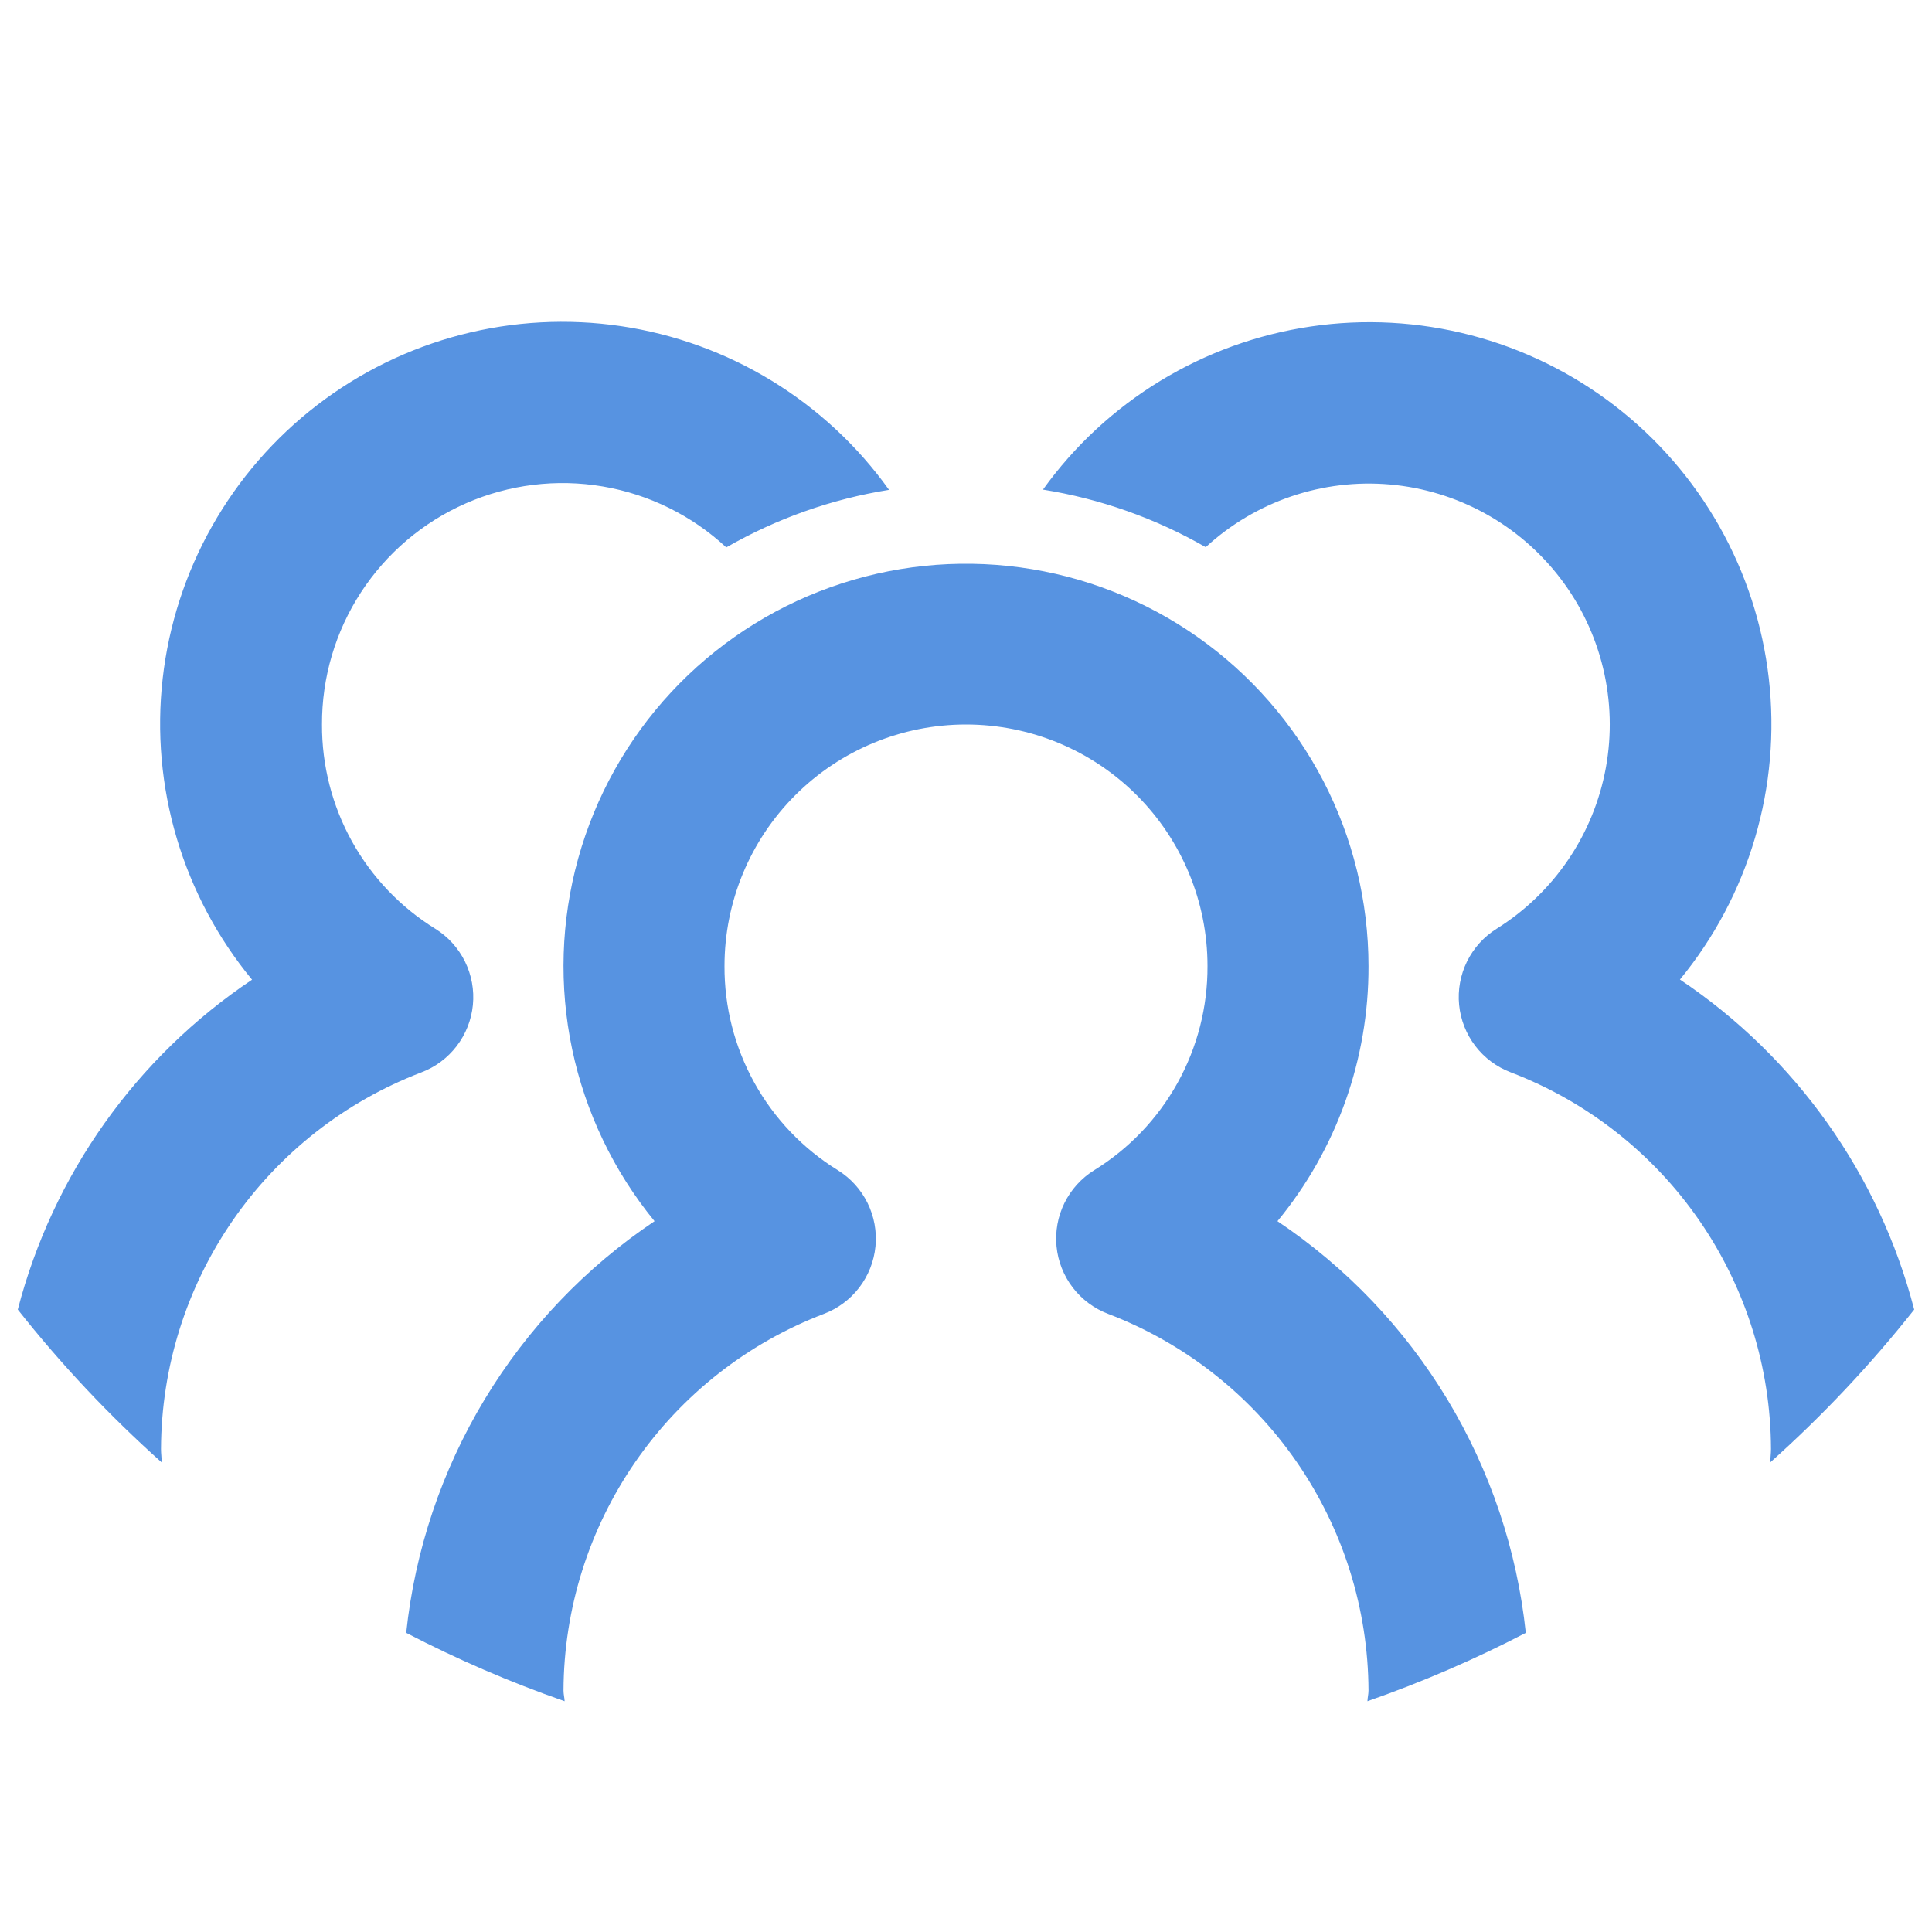 <svg width="800" height="800" viewBox="0 0 800 800" fill="none" xmlns="http://www.w3.org/2000/svg">
<path d="M7.367 542.267C25.375 565.063 45.328 586.254 67 605.6C66.933 603.7 66.667 601.9 66.667 600C66.797 566.17 77.16 533.17 96.394 505.339C115.629 477.508 142.834 456.148 174.433 444.067C180.245 441.868 185.327 438.088 189.104 433.154C192.882 428.22 195.205 422.329 195.812 416.144C196.419 409.96 195.284 403.729 192.538 398.155C189.791 392.581 185.54 387.886 180.267 384.6C165.855 375.696 153.971 363.241 145.753 348.428C137.536 333.615 133.259 316.94 133.333 300C133.261 280.58 138.867 261.562 149.462 245.287C160.057 229.012 175.179 216.189 192.967 208.397C210.755 200.605 230.433 198.182 249.58 201.428C268.727 204.674 286.507 213.447 300.733 226.667C321.571 214.706 344.409 206.63 368.133 202.833C355.13 184.666 338.602 169.303 319.536 157.658C300.469 146.013 279.254 138.325 257.153 135.053C235.053 131.78 212.52 132.99 190.897 138.61C169.274 144.229 149.004 154.144 131.293 167.763C113.583 181.382 98.795 198.427 87.811 217.881C76.827 237.336 69.872 258.803 67.359 281.002C64.847 303.202 66.828 325.68 73.186 347.098C79.544 368.515 90.148 388.434 104.367 405.667C56.394 437.782 21.877 486.389 7.367 542.267ZM792.633 542.267C778.137 486.365 743.62 437.732 695.633 405.6C709.805 388.362 720.367 368.451 726.69 347.05C733.013 325.648 734.968 303.194 732.44 281.022C729.912 258.85 722.952 237.413 711.973 217.985C700.994 198.557 686.221 181.534 668.532 167.929C650.843 154.324 630.599 144.415 609.004 138.79C587.409 133.165 564.903 131.94 542.825 135.187C520.747 138.434 499.547 146.086 480.485 157.69C461.424 169.294 444.89 184.612 431.867 202.733C455.592 206.529 478.429 214.605 499.267 226.567C509.48 217.174 521.54 210.014 534.677 205.546C547.813 201.078 561.738 199.399 575.56 200.617C589.382 201.835 602.798 205.923 614.951 212.62C627.104 219.316 637.726 228.474 646.14 239.509C654.553 250.543 660.572 263.211 663.812 276.703C667.052 290.195 667.441 304.215 664.956 317.866C662.471 331.518 657.166 344.501 649.379 355.986C641.592 367.471 631.495 377.205 619.733 384.567C614.459 387.853 610.209 392.548 607.462 398.122C604.716 403.696 603.581 409.927 604.188 416.111C604.795 422.295 607.118 428.187 610.896 433.121C614.673 438.055 619.755 441.834 625.567 444.033C657.172 456.117 684.38 477.482 703.615 505.32C722.849 533.157 733.21 566.164 733.333 600C733.333 601.9 733.067 603.7 733 605.567C754.671 586.231 774.623 565.051 792.633 542.267Z" fill="#5793E1"/>
<path d="M631.8 676.133C628.178 641.925 617.092 608.929 599.324 579.474C581.555 550.02 557.538 524.824 528.967 505.667C553.475 475.921 566.811 438.542 566.667 400C566.651 373.296 560.22 346.987 547.914 323.288C535.607 299.589 517.787 279.193 495.952 263.82C474.118 248.446 448.909 238.544 422.448 234.947C395.988 231.35 369.051 234.164 343.905 243.152C318.759 252.14 296.141 267.038 277.955 286.593C259.769 306.147 246.549 329.785 239.406 355.516C232.263 381.247 231.408 408.317 236.912 434.447C242.416 460.578 254.118 485.003 271.033 505.667C242.462 524.824 218.445 550.02 200.676 579.474C182.908 608.929 171.822 641.925 168.2 676.133C189.36 687.127 211.283 696.585 233.8 704.433C233.733 702.933 233.333 701.533 233.333 700C233.473 666.172 243.84 633.177 263.073 605.347C282.306 577.518 309.505 556.156 341.1 544.067C346.92 541.872 352.01 538.092 355.794 533.155C359.578 528.218 361.905 522.321 362.512 516.13C363.119 509.939 361.982 503.702 359.228 498.124C356.475 492.546 352.216 487.85 346.933 484.567C332.518 475.676 320.63 463.228 312.411 448.419C304.192 433.61 299.919 416.937 300 400C300 373.478 310.536 348.043 329.289 329.289C348.043 310.536 373.478 300 400 300C426.522 300 451.957 310.536 470.711 329.289C489.464 348.043 500 373.478 500 400C500.081 416.937 495.808 433.61 487.589 448.419C479.37 463.228 467.482 475.676 453.067 484.567C447.784 487.85 443.525 492.546 440.772 498.124C438.018 503.702 436.881 509.939 437.488 516.13C438.095 522.321 440.422 528.218 444.206 533.155C447.99 538.092 453.08 541.872 458.9 544.067C490.495 556.156 517.694 577.518 536.927 605.347C556.16 633.177 566.527 666.172 566.667 700C566.667 701.533 566.267 702.933 566.233 704.433C588.739 696.583 610.651 687.126 631.8 676.133Z" fill="#5793E1"/>
</svg>
